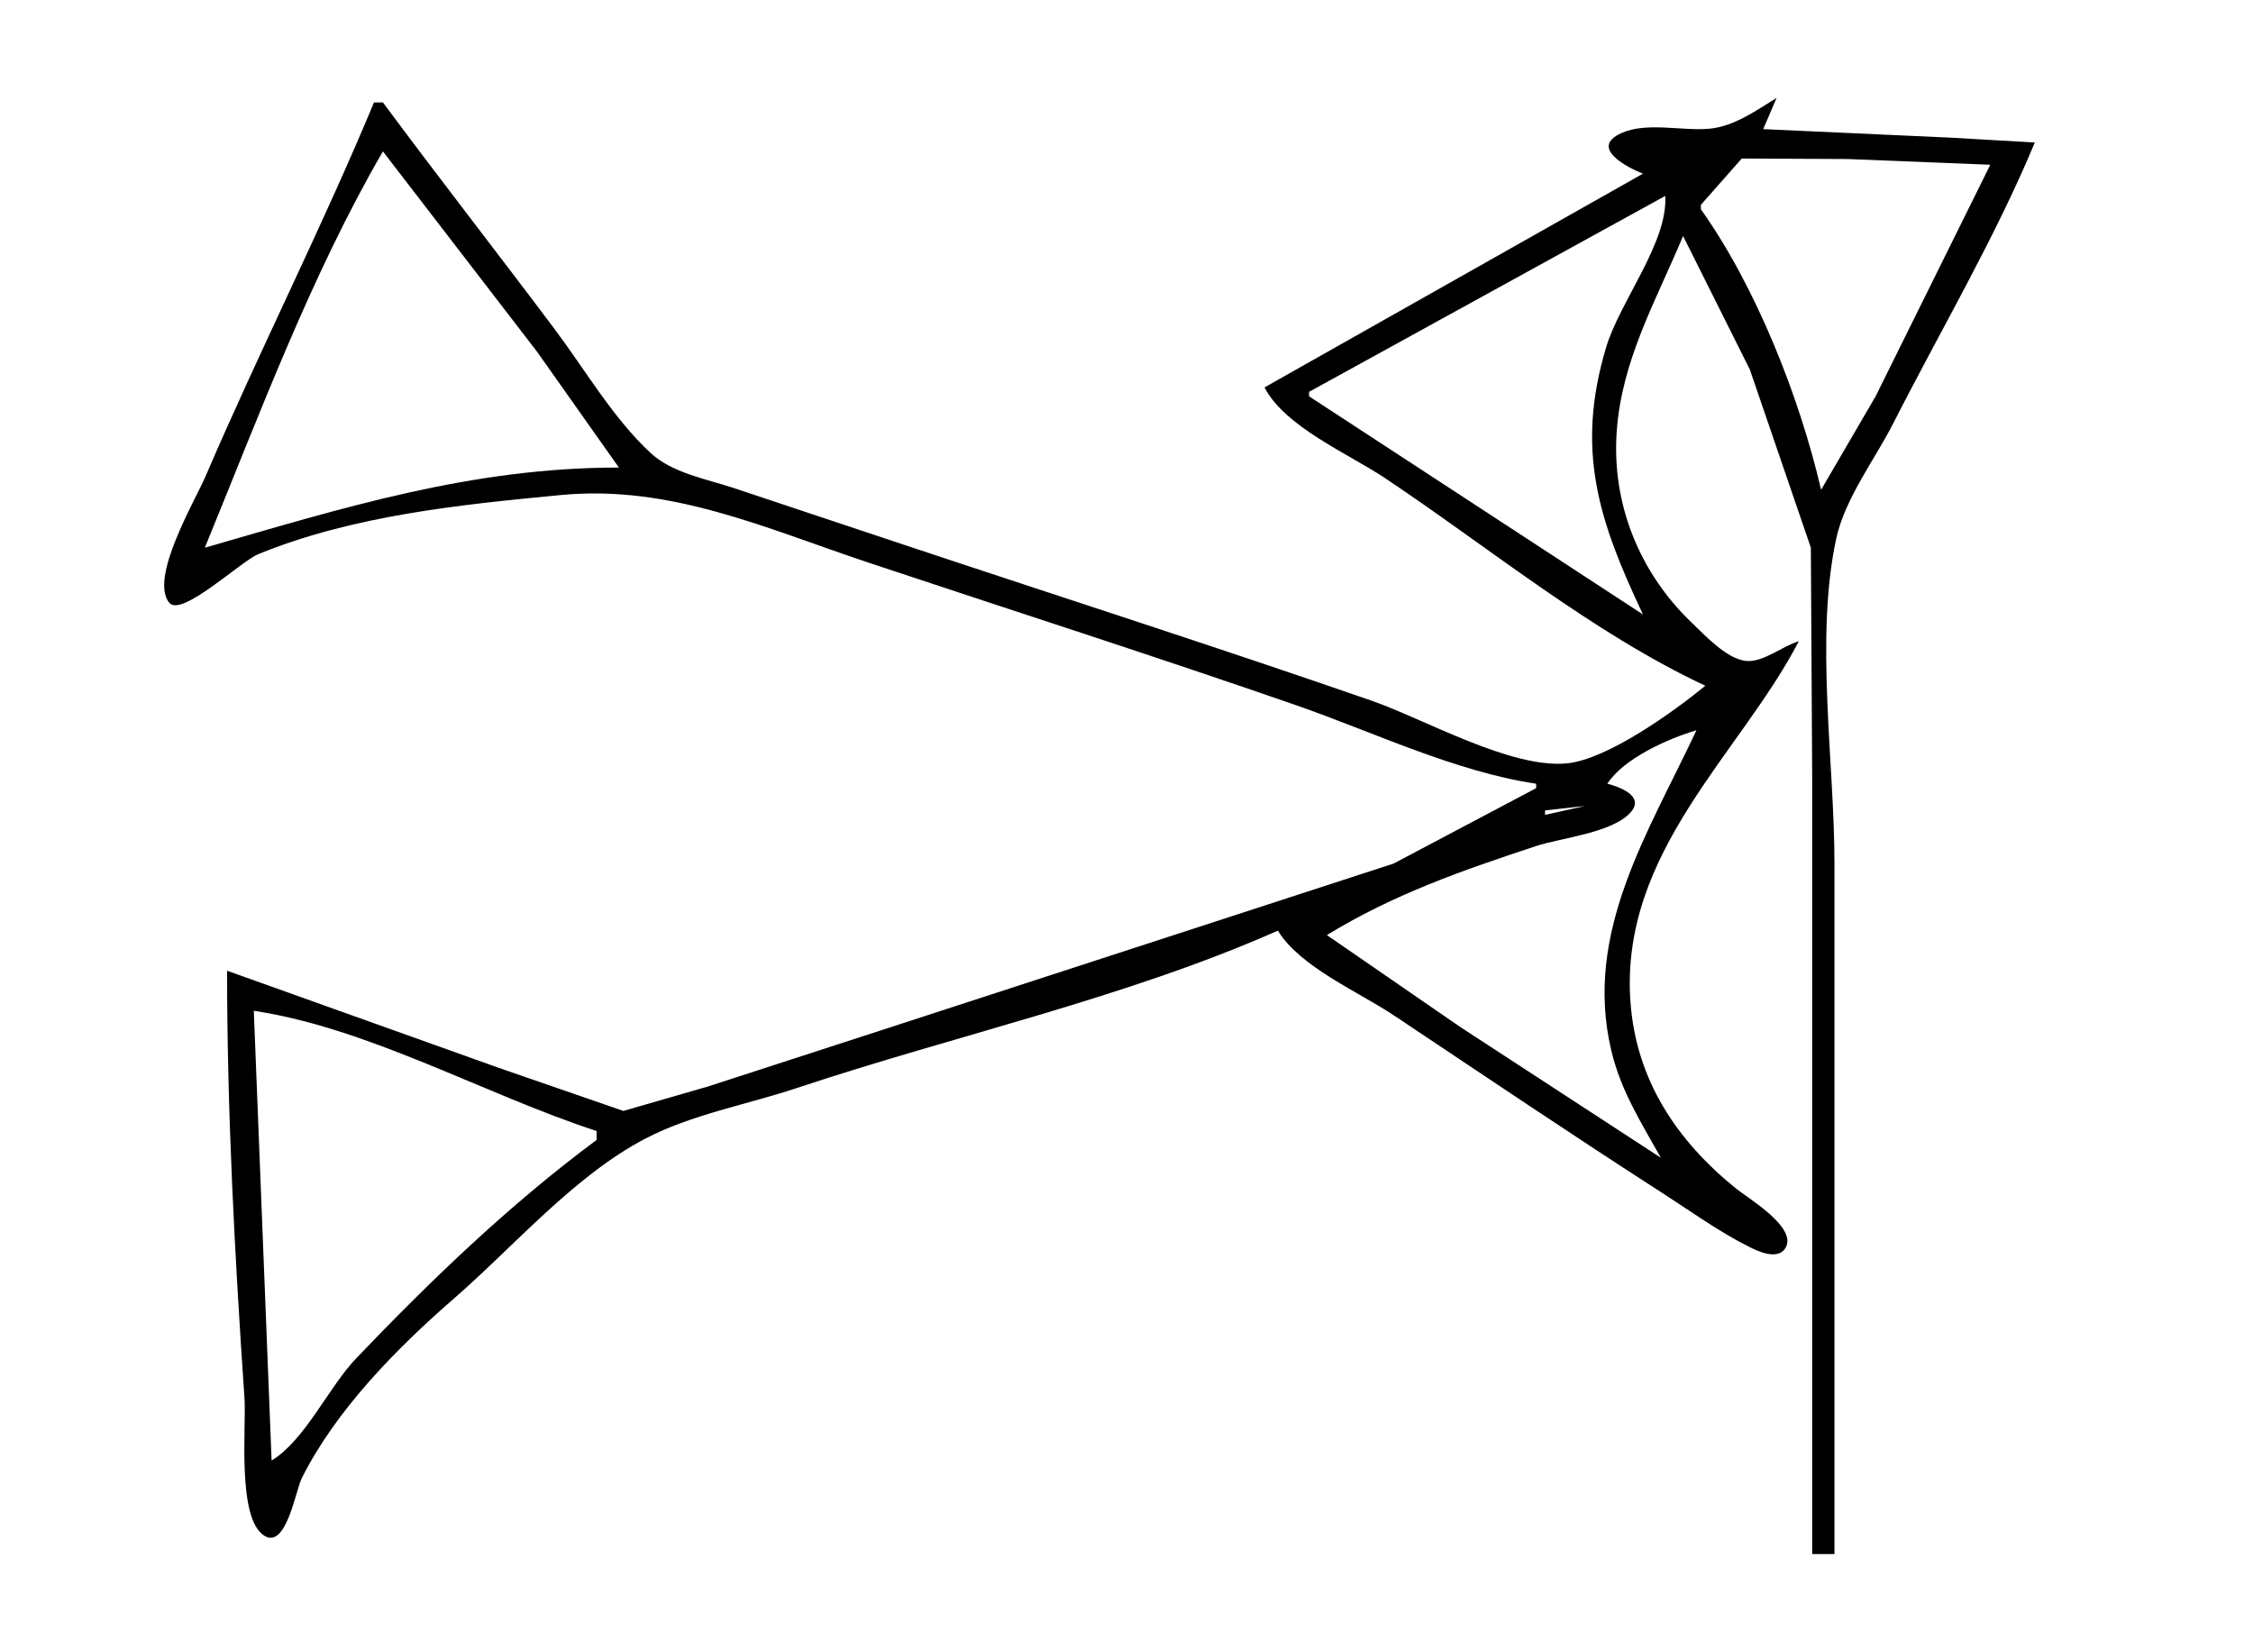 <?xml version="1.0" standalone="yes"?>
<svg xmlns="http://www.w3.org/2000/svg" width="506" height="371">
<path style="fill:#ffffff; stroke:none;" d="M0 0L0 371L506 371L506 0L0 0z"/>
<path style="fill:#000000; stroke:none;" d="M399 22C394.371 24.833 389.541 28.351 384 28.895C377.88 29.496 369.876 27.307 364.148 29.893C356.772 33.224 365.679 37.705 369 39L284 87C288.505 95.817 302.879 101.919 311 107.333C334.253 122.835 357.657 142.153 383 154C376.007 159.747 361.117 170.481 352 171.422C339.386 172.725 319.899 161.475 308 157.344C273.155 145.247 237.992 133.997 203 122.333L165 109.667C158.854 107.618 151.044 106.27 146.171 101.775C137.805 94.06 131.437 83.08 124.627 74C111.832 56.941 98.697 40.131 86 23L84 23C72.21 51.318 58.257 78.789 46.151 107C43.81 112.453 33.443 129.879 38.028 135.377C40.779 138.677 54.111 126.043 58 124.454C79.293 115.751 103.31 113.331 126 111.17C150.618 108.825 171.878 118.626 195 126.333C226.993 136.998 259.142 147.284 291 158.344C308.288 164.346 326.867 173.322 345 176L345 177L313 193.932L198 231.344L159 244.001L140 249.487L112 239.808L51 218C51 249.967 52.729 282.139 54.91 314C55.35 320.419 53.145 341.142 59.414 344.914C64.298 347.851 66.389 334.75 67.761 332C75.412 316.66 89.188 302.705 102 291.576C115.53 279.822 128.953 264.038 145 255.673C155.364 250.27 167.942 248.019 179 244.333C214.424 232.525 252.891 224.101 287 209C291.919 217.108 305.163 222.775 313 228C332.953 241.302 352.83 254.725 373 267.692C379.535 271.893 386.039 276.623 393 280.095C395.04 281.112 399.187 282.969 400.914 280.393C403.973 275.828 392.707 269.178 390 266.999C376.586 256.203 367.452 242.536 366.184 225C363.755 191.388 390.994 169.114 404 144C400.322 145.082 395.85 148.913 392 148.413C387.699 147.854 383.002 142.759 380.015 139.91C368.233 128.675 361.972 113.233 363.09 97C364.204 80.822 371.936 67.566 378 53L393 83L406.7 123L407 175L407 349L412 349L412 194C412 171.194 407.578 143.26 412.39 121C414.358 111.897 421.067 103.215 425.244 95C435.815 74.205 448.041 53.52 457 32L438 30.91L396 29L399 22z"/>
<path style="fill:#ffffff; stroke:none;" d="M86 34C69.957 61.591 58.11 93.484 46 123C77.181 114.017 105.844 105 139 105L120.627 79L86 34M374.667 35.333L375.333 35.667L374.667 35.333M382 46L382 47C394.361 64.361 404.2 89.262 409 110L421.247 89L447 37L415 35.715L391.174 35.603L382 46M294 88L294 89L369 138C359.128 117.126 353.757 101.213 360.721 78C363.824 67.658 374.624 54.452 374 44L294 88M361 176C363.515 176.664 369.377 178.675 366.338 182.302C362.385 187.02 350.658 188.133 345 190.001C328.402 195.479 312.988 200.827 298 210L328 230.667L373 260C368.544 251.996 364.069 245.07 361.899 236C355.53 209.381 370.354 186.776 381 164C374.643 165.87 364.642 170.326 361 176M347 182L347 183L356 181L347 182M345 183L346 184L345 183M57 227L61 328C68.572 323.372 73.741 311.587 80.039 305C96.772 287.5 114.519 270.441 134 256L134 254C109.1 245.898 82.854 230.872 57 227z"/>
</svg>
